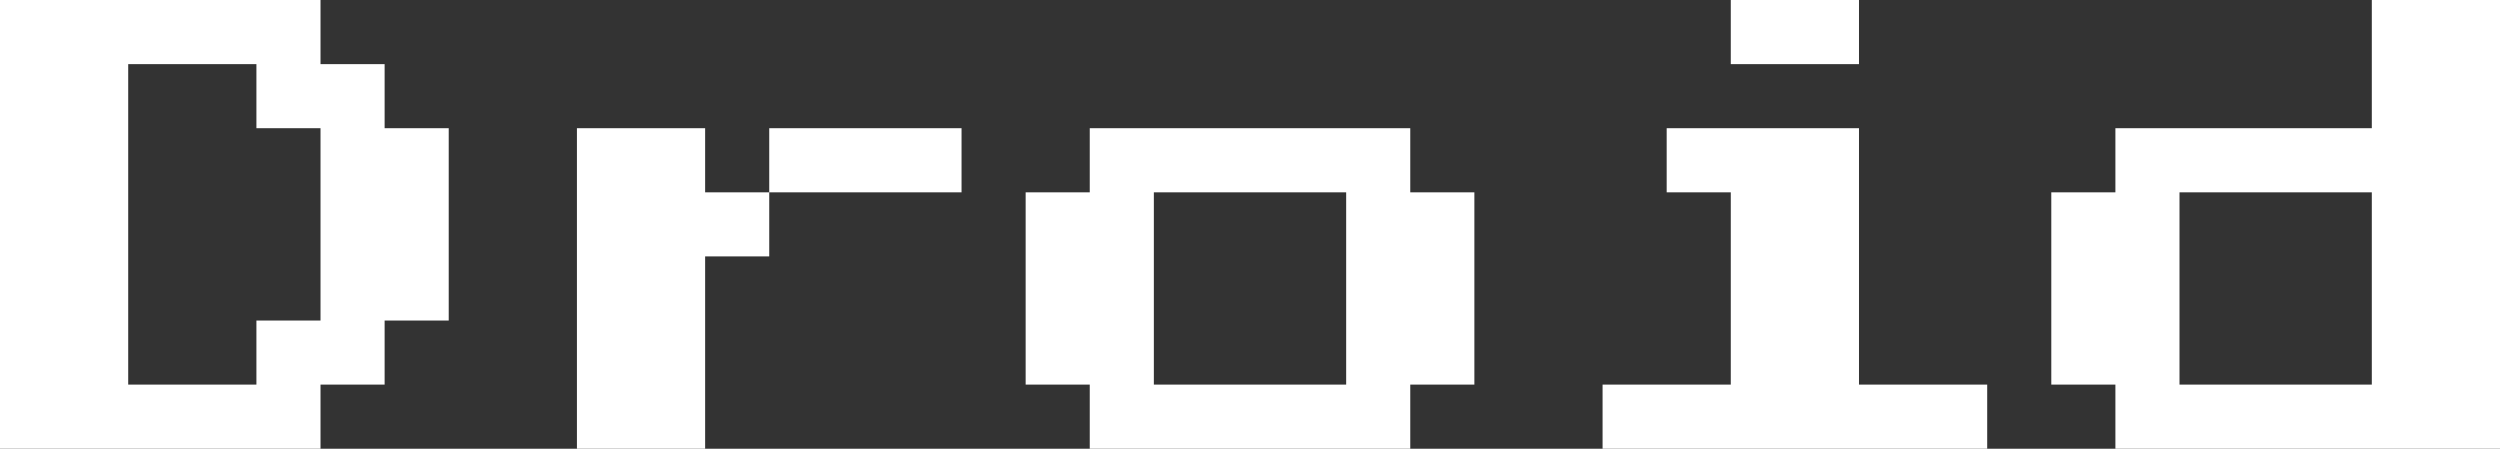 <svg data-v-423bf9ae="" xmlns="http://www.w3.org/2000/svg" viewBox="0 0 334.286 60" class="font"><rect x="0" y="0" width="334.286" height="60" fill="#333333" stroke="none"/><!----><!----><!----><g data-v-423bf9ae="" id="7d54d945-d926-4411-b55f-b7e85a373485" fill="white" transform="matrix(4.898,0,0,4.898,-0,0)"><path d="M8.75 12.25L0 12.25L0 0L8.75 0L8.75 1.75L10.50 1.75L10.50 3.50L12.25 3.50L12.25 8.75L10.50 8.75L10.50 10.50L8.75 10.50L8.75 12.25ZM3.50 1.75L3.50 10.50L7 10.50L7 8.75L8.75 8.75L8.75 3.50L7 3.50L7 1.75L3.50 1.75ZM19.25 3.50L19.25 5.25L21 5.25L21 7L19.25 7L19.25 12.25L15.75 12.25L15.75 3.50L19.25 3.50ZM21 3.50L26.25 3.50L26.25 5.25L21 5.25L21 3.50ZM38.50 12.25L29.75 12.25L29.75 10.50L28 10.50L28 5.25L29.75 5.25L29.75 3.50L38.50 3.50L38.50 5.25L40.25 5.25L40.25 10.50L38.50 10.50L38.50 12.25ZM31.50 5.25L31.50 10.50L36.75 10.50L36.75 5.25L31.50 5.25ZM50.75 1.75L47.25 1.75L47.25 0L50.75 0L50.75 1.75ZM54.25 12.25L43.75 12.25L43.75 10.50L47.25 10.50L47.25 5.25L45.50 5.25L45.50 3.50L50.75 3.50L50.75 10.50L54.25 10.50L54.25 12.25ZM68.25 12.25L57.75 12.25L57.75 10.50L56 10.50L56 5.25L57.75 5.25L57.75 3.50L64.75 3.50L64.75 0L68.25 0L68.25 12.25ZM59.50 5.25L59.50 10.50L64.75 10.50L64.75 5.25L59.50 5.25Z"></path></g><!----><!----></svg>